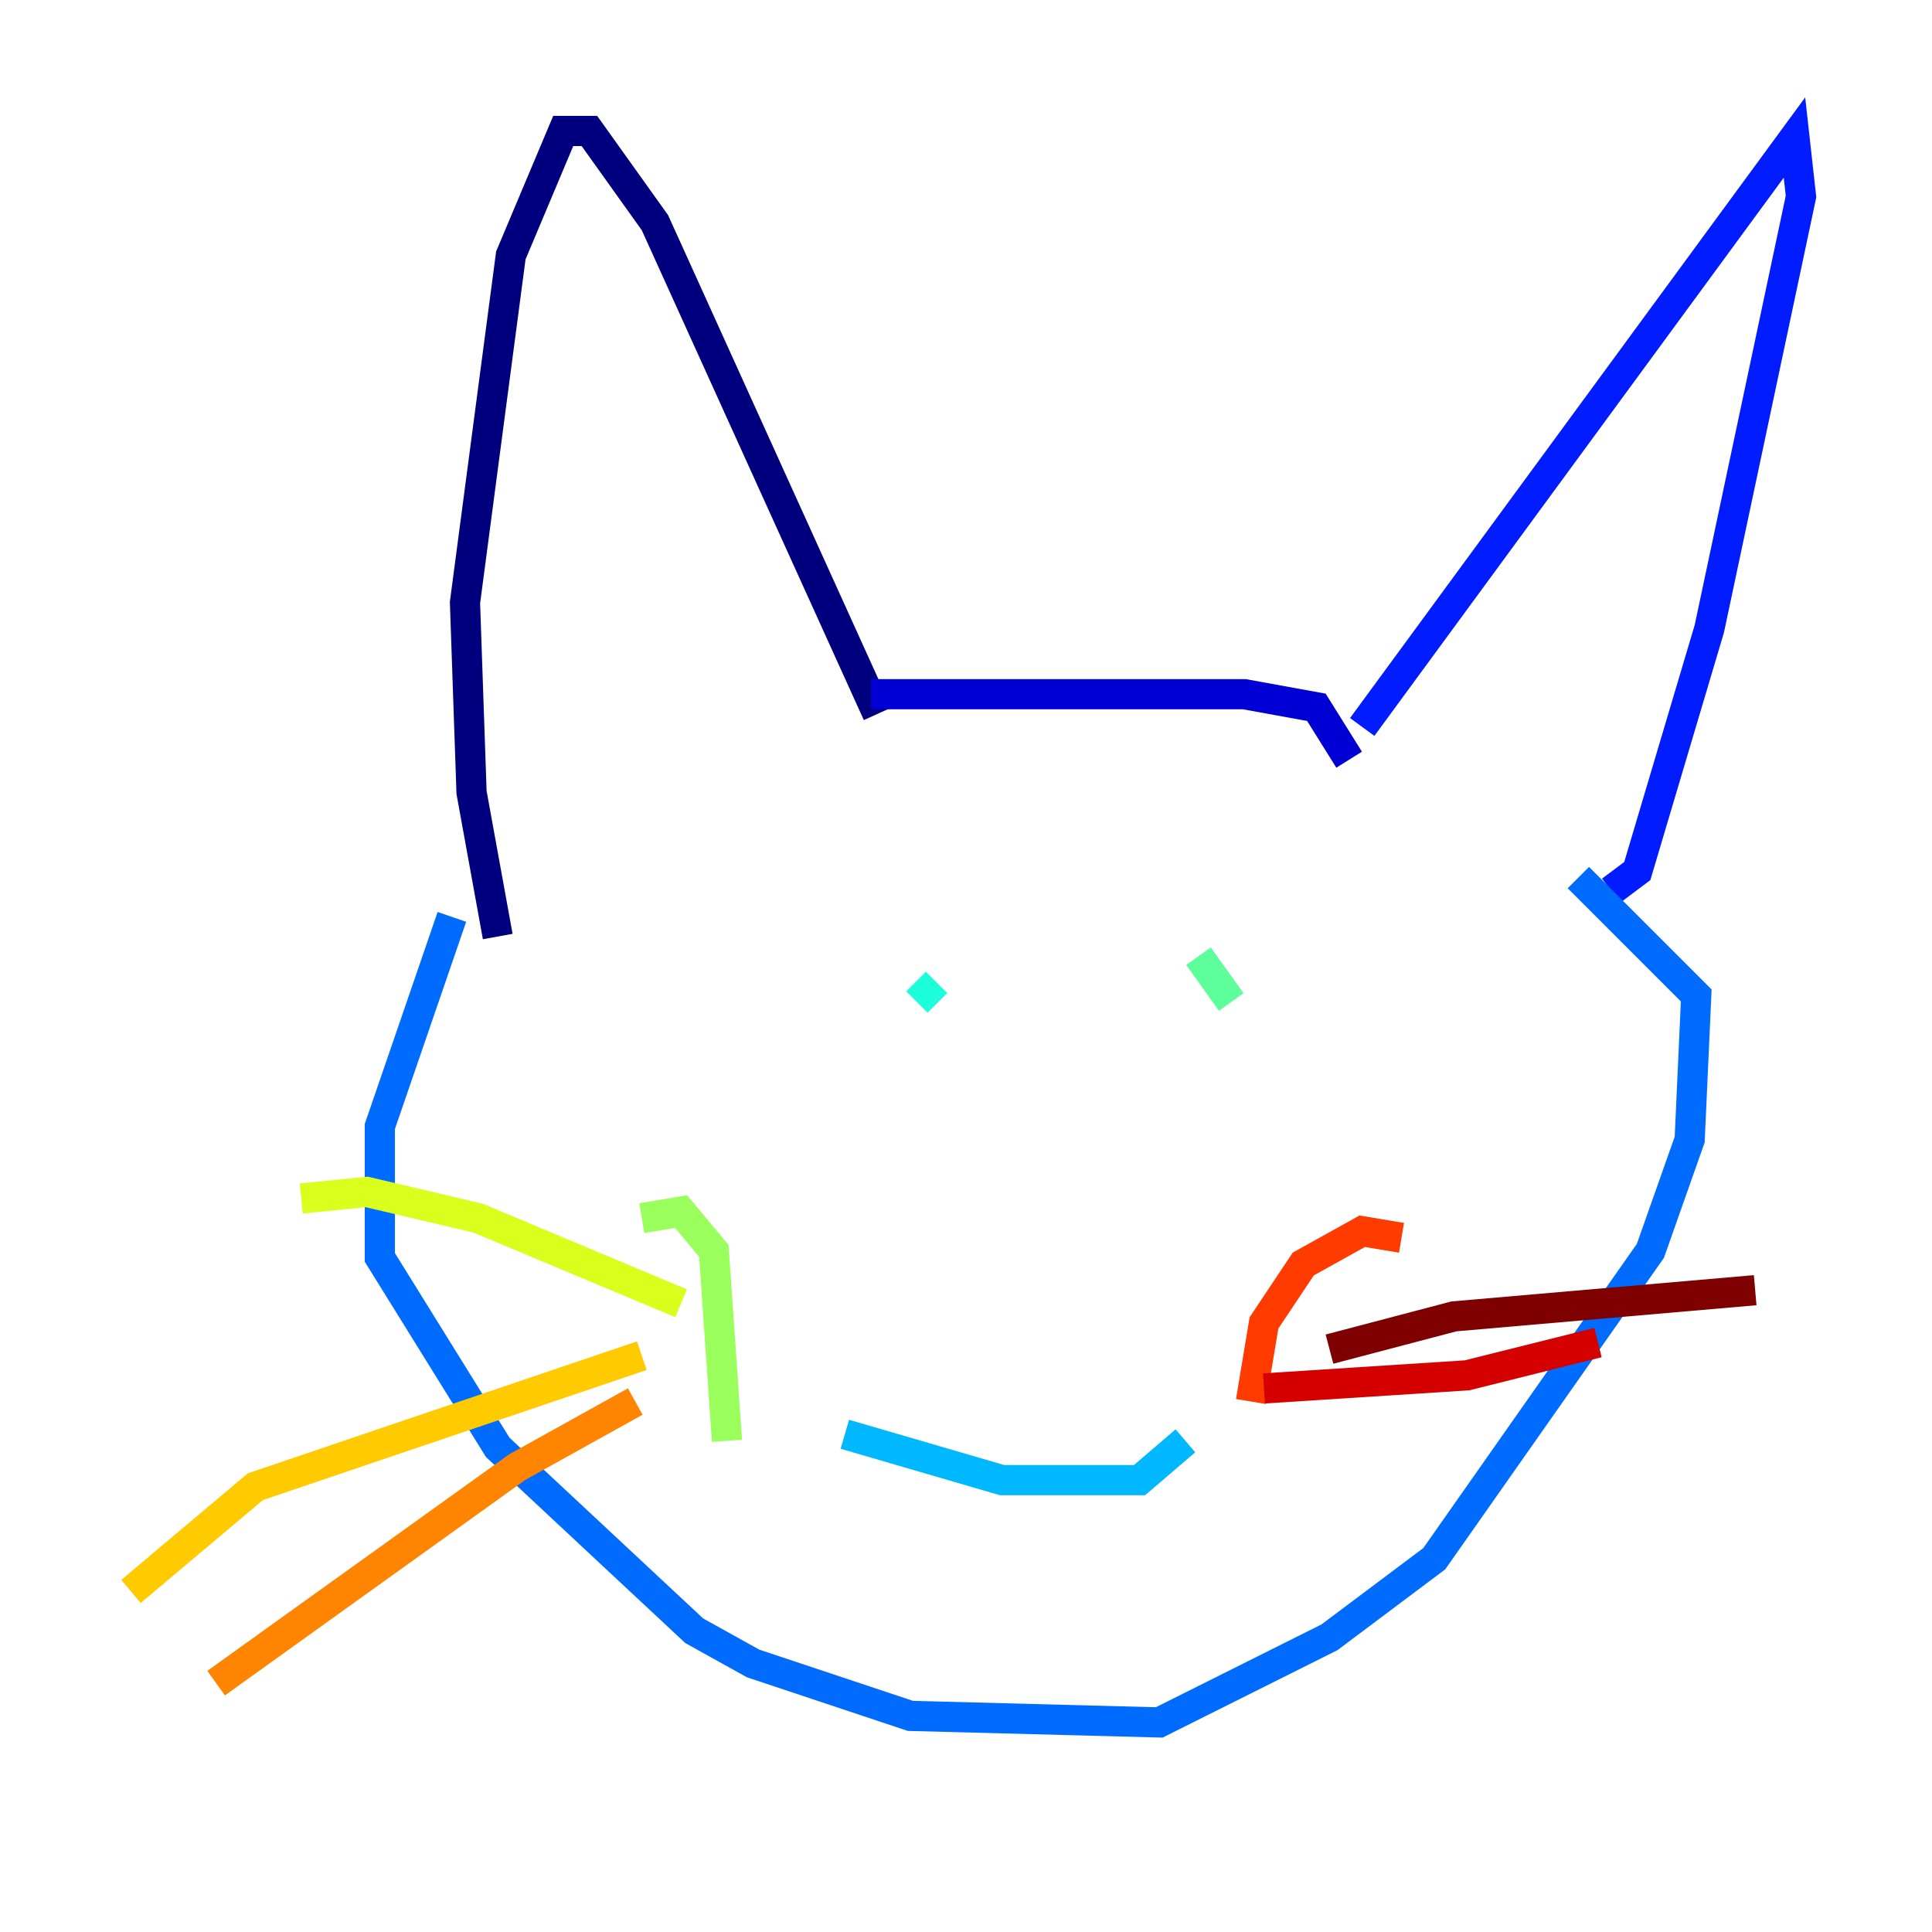 <?xml version="1.0" encoding="utf-8" ?>
<svg baseProfile="tiny" height="128" version="1.2" viewBox="0,0,128,128" width="128" xmlns="http://www.w3.org/2000/svg" xmlns:ev="http://www.w3.org/2001/xml-events" xmlns:xlink="http://www.w3.org/1999/xlink"><defs /><polyline fill="none" points="58.142,47.295 43.39,14.752 39.051,8.678 37.315,8.678 33.844,16.922 30.807,39.919 31.241,52.502 32.976,62.047" stroke="#00007f" stroke-width="2" /><polyline fill="none" points="57.709,45.993 82.441,45.993 87.214,46.861 89.383,50.332" stroke="#0000d5" stroke-width="2" /><polyline fill="none" points="90.251,48.163 118.888,9.112 119.322,13.017 113.248,41.654 108.475,57.709 106.739,59.01" stroke="#001cff" stroke-width="2" /><polyline fill="none" points="29.939,60.746 25.166,74.63 25.166,83.308 32.976,95.891 45.993,108.041 49.898,110.21 60.312,113.681 76.8,114.115 88.081,108.475 95.024,103.268 109.342,82.875 111.946,75.498 112.38,65.953 104.57,58.142" stroke="#006cff" stroke-width="2" /><polyline fill="none" points="55.973,95.024 66.386,98.061 75.498,98.061 78.536,95.458" stroke="#00b8ff" stroke-width="2" /><polyline fill="none" points="62.047,65.085 60.746,66.386" stroke="#1cffda" stroke-width="2" /><polyline fill="none" points="79.403,63.349 81.573,66.386" stroke="#5cff9a" stroke-width="2" /><polyline fill="none" points="42.522,80.705 45.125,80.271 47.295,82.875 48.163,95.458" stroke="#9aff5c" stroke-width="2" /><polyline fill="none" points="45.125,86.346 31.675,80.705 24.298,78.969 19.959,79.403" stroke="#daff1c" stroke-width="2" /><polyline fill="none" points="42.522,89.817 16.922,98.495 8.678,105.437" stroke="#ffcb00" stroke-width="2" /><polyline fill="none" points="42.088,92.854 34.278,97.193 14.319,111.512" stroke="#ff8500" stroke-width="2" /><polyline fill="none" points="92.854,82.007 90.251,81.573 86.346,83.742 83.742,87.647 82.875,92.854" stroke="#ff3b00" stroke-width="2" /><polyline fill="none" points="83.742,91.986 97.193,91.119 105.871,88.949" stroke="#d50000" stroke-width="2" /><polyline fill="none" points="88.081,89.383 96.325,87.214 116.285,85.478" stroke="#7f0000" stroke-width="2" /></svg>